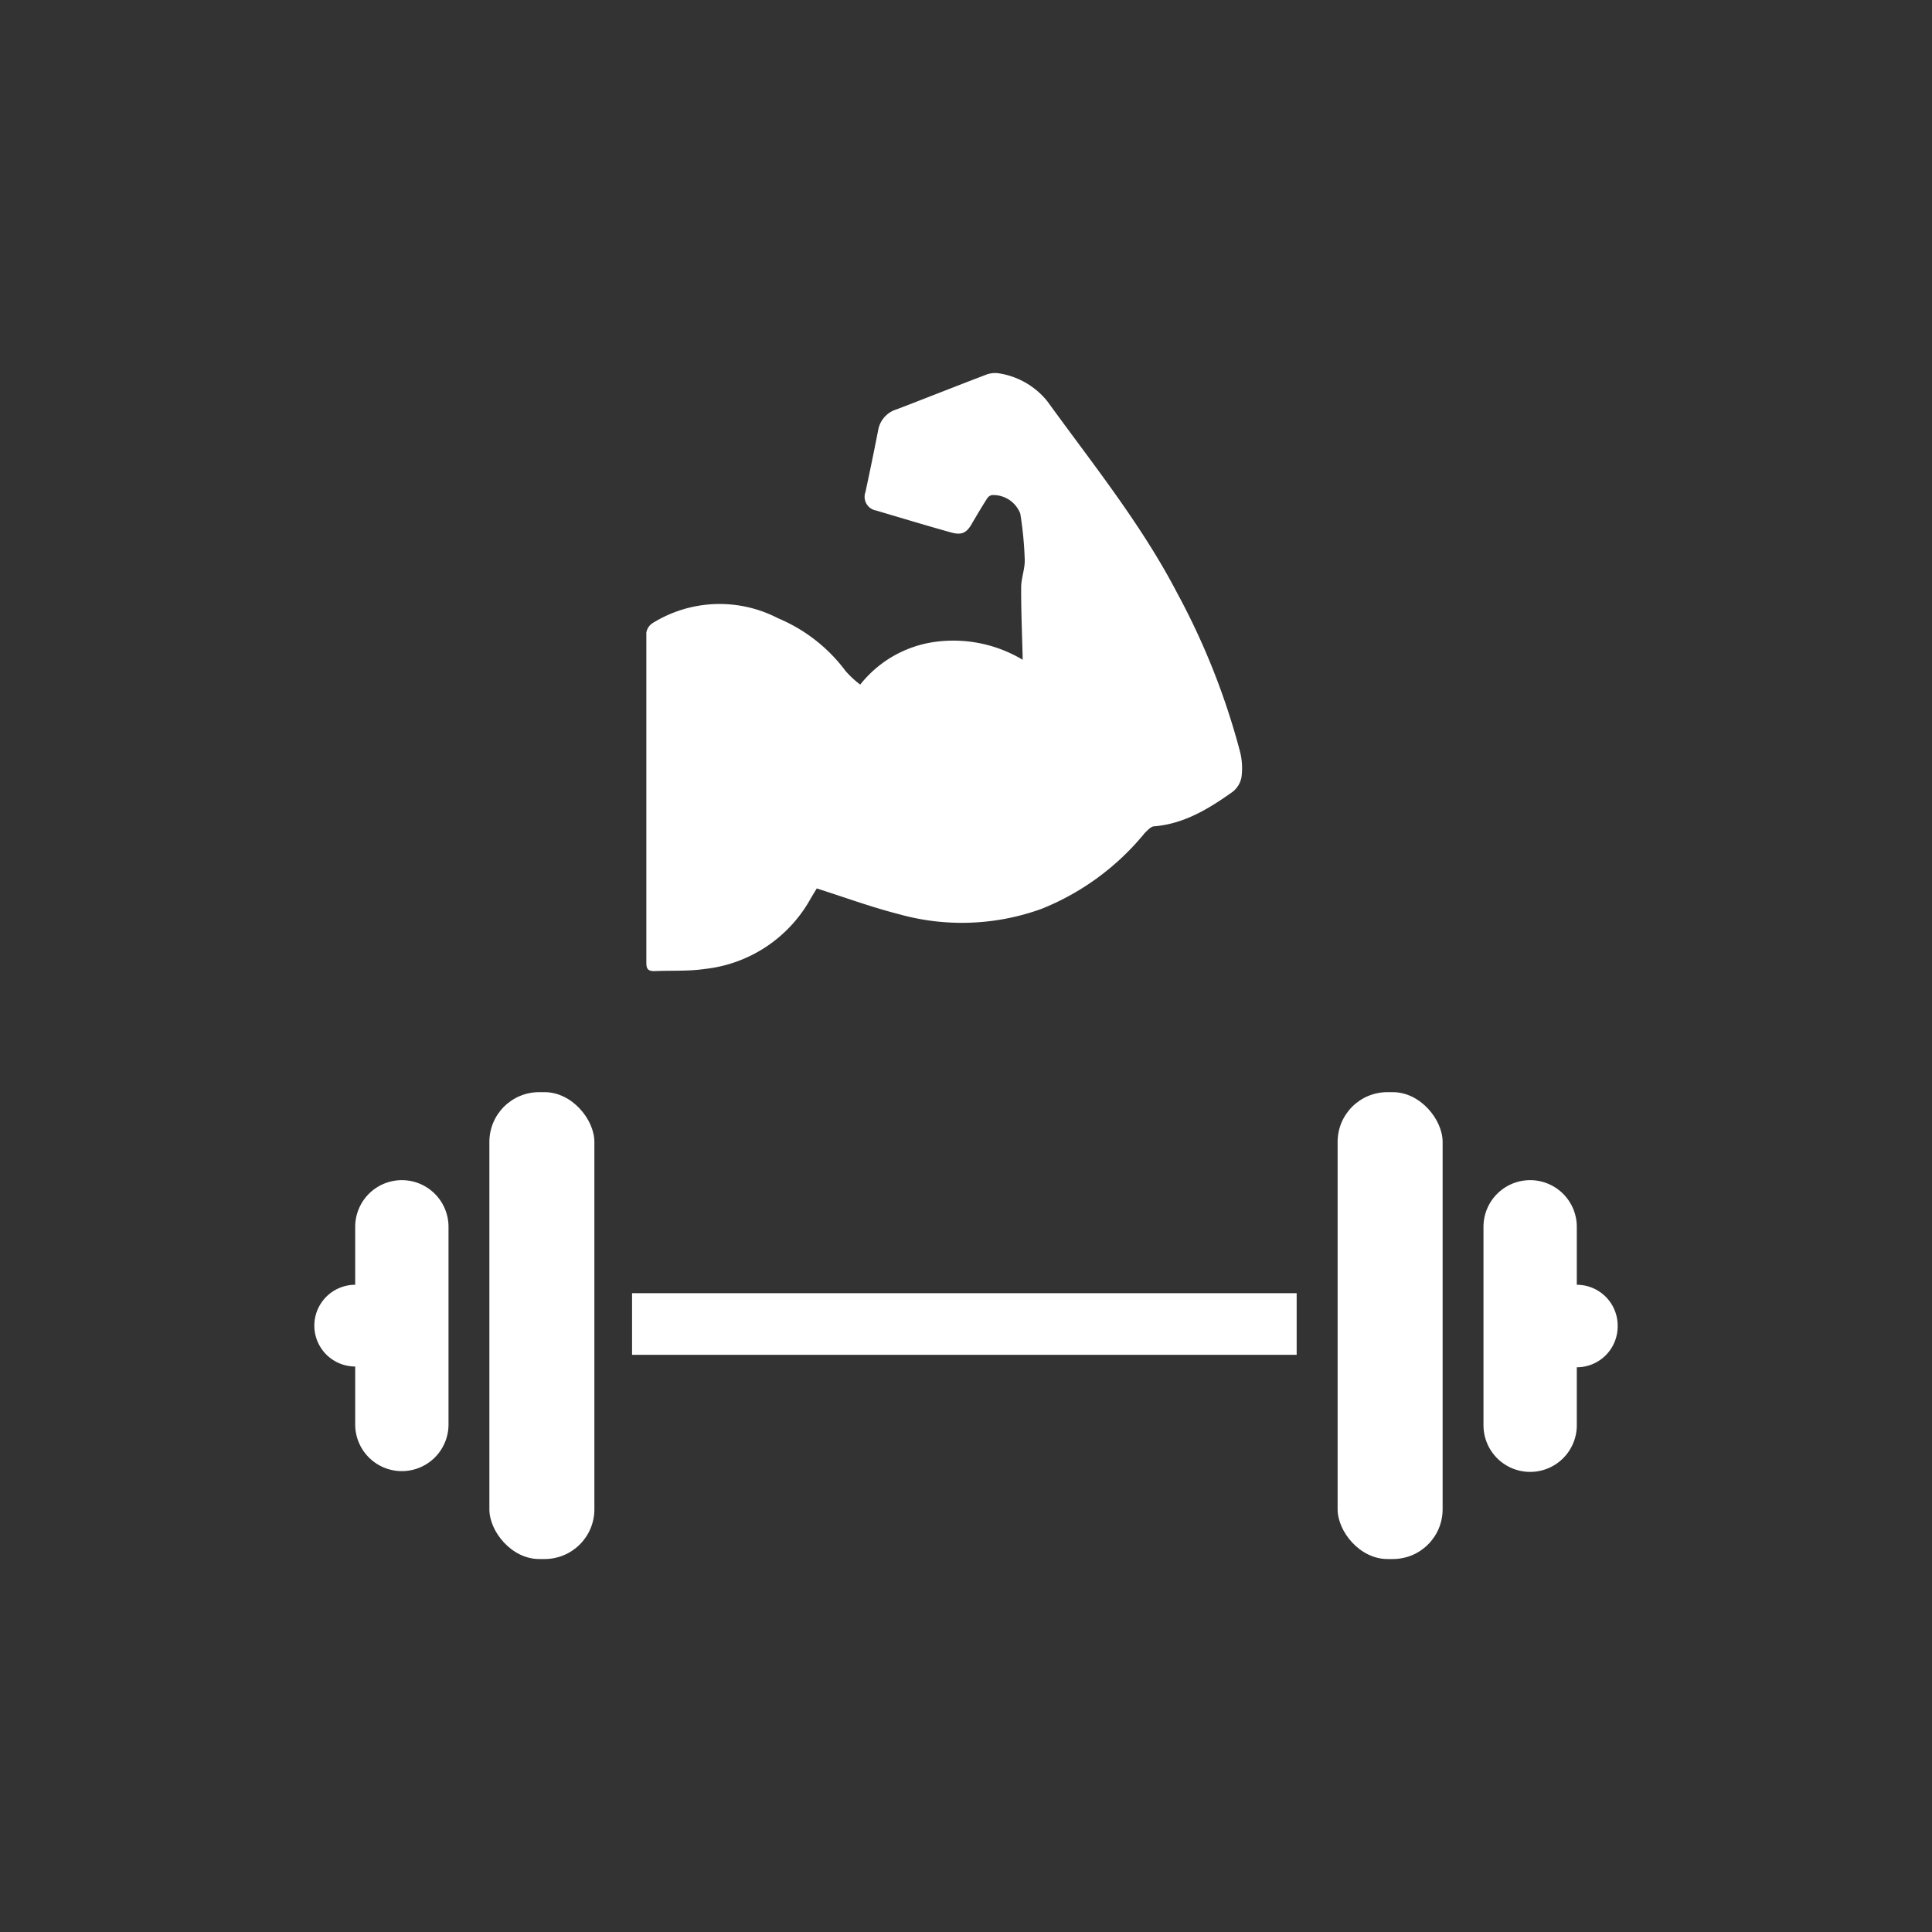 <svg xmlns="http://www.w3.org/2000/svg" viewBox="0 0 200 200"><rect x="0" y="0" width="200" height="200" fill="#333333" stroke="none"/><defs><style>.a{fill:#fff;}</style></defs><title>тренировка</title><rect class="a" x="65.43" y="133.87" width="68.8" height="6.38"/><rect class="a" x="50.66" y="113.06" width="10.87" height="48.33" rx="5.15" ry="5.15"/><rect class="a" x="138.46" y="113.06" width="10.87" height="48.33" rx="5.15" ry="5.15" transform="translate(287.8 274.45) rotate(180)"/><path class="a" d="M36.77,127v6h0a4.23,4.23,0,0,0-4.23,4.23h0a4.23,4.23,0,0,0,4.23,4.23h0v6a4.83,4.83,0,0,0,4.83,4.83h0a4.83,4.83,0,0,0,4.83-4.83V127a4.83,4.83,0,0,0-4.83-4.83h0A4.83,4.83,0,0,0,36.77,127Z"/><path class="a" d="M163.23,133h0v-6a4.83,4.83,0,0,0-4.83-4.83h0a4.83,4.83,0,0,0-4.83,4.83v20.54a4.83,4.83,0,0,0,4.83,4.83h0a4.83,4.83,0,0,0,4.83-4.83v-6h0a4.23,4.23,0,0,0,4.23-4.23h0A4.23,4.23,0,0,0,163.23,133Z"/><path class="a" d="M105.87,68.3c-.06-2.56-.17-5-.16-7.47,0-1,.4-1.93.37-2.89a37.33,37.33,0,0,0-.46-4.77,3,3,0,0,0-2.94-1.92.78.78,0,0,0-.48.33c-.52.81-1,1.62-1.5,2.47-.59,1.09-1.08,1.4-2.28,1.06-2.58-.72-5.15-1.5-7.72-2.26a1.44,1.44,0,0,1-1.11-1.91q.69-3.2,1.32-6.42a2.73,2.73,0,0,1,1.9-2.14C95.87,41.21,98.9,40,102,38.82a2.61,2.61,0,0,1,1.42-.17,8,8,0,0,1,5,2.89c4.69,6.48,9.74,12.73,13.45,19.87a74,74,0,0,1,6.51,16.45,7,7,0,0,1,.14,2.58,2.49,2.49,0,0,1-.92,1.53c-2.45,1.74-5,3.31-8.11,3.57-.34,0-.69.41-1,.71a26.49,26.49,0,0,1-10.66,7.83A24.2,24.2,0,0,1,93,94.62c-2.82-.72-5.56-1.73-8.45-2.65L83.93,93a14.3,14.3,0,0,1-11,7.31c-1.71.25-3.47.14-5.2.22-.65,0-.82-.24-.82-.86,0-11.39,0-22.79,0-34.18a1.45,1.45,0,0,1,.67-1A13.14,13.14,0,0,1,80.54,64a16.81,16.81,0,0,1,7,5.47,10.14,10.14,0,0,0,1.51,1.4A11.93,11.93,0,0,1,97,66.42,14,14,0,0,1,105.87,68.3Z"/></svg>